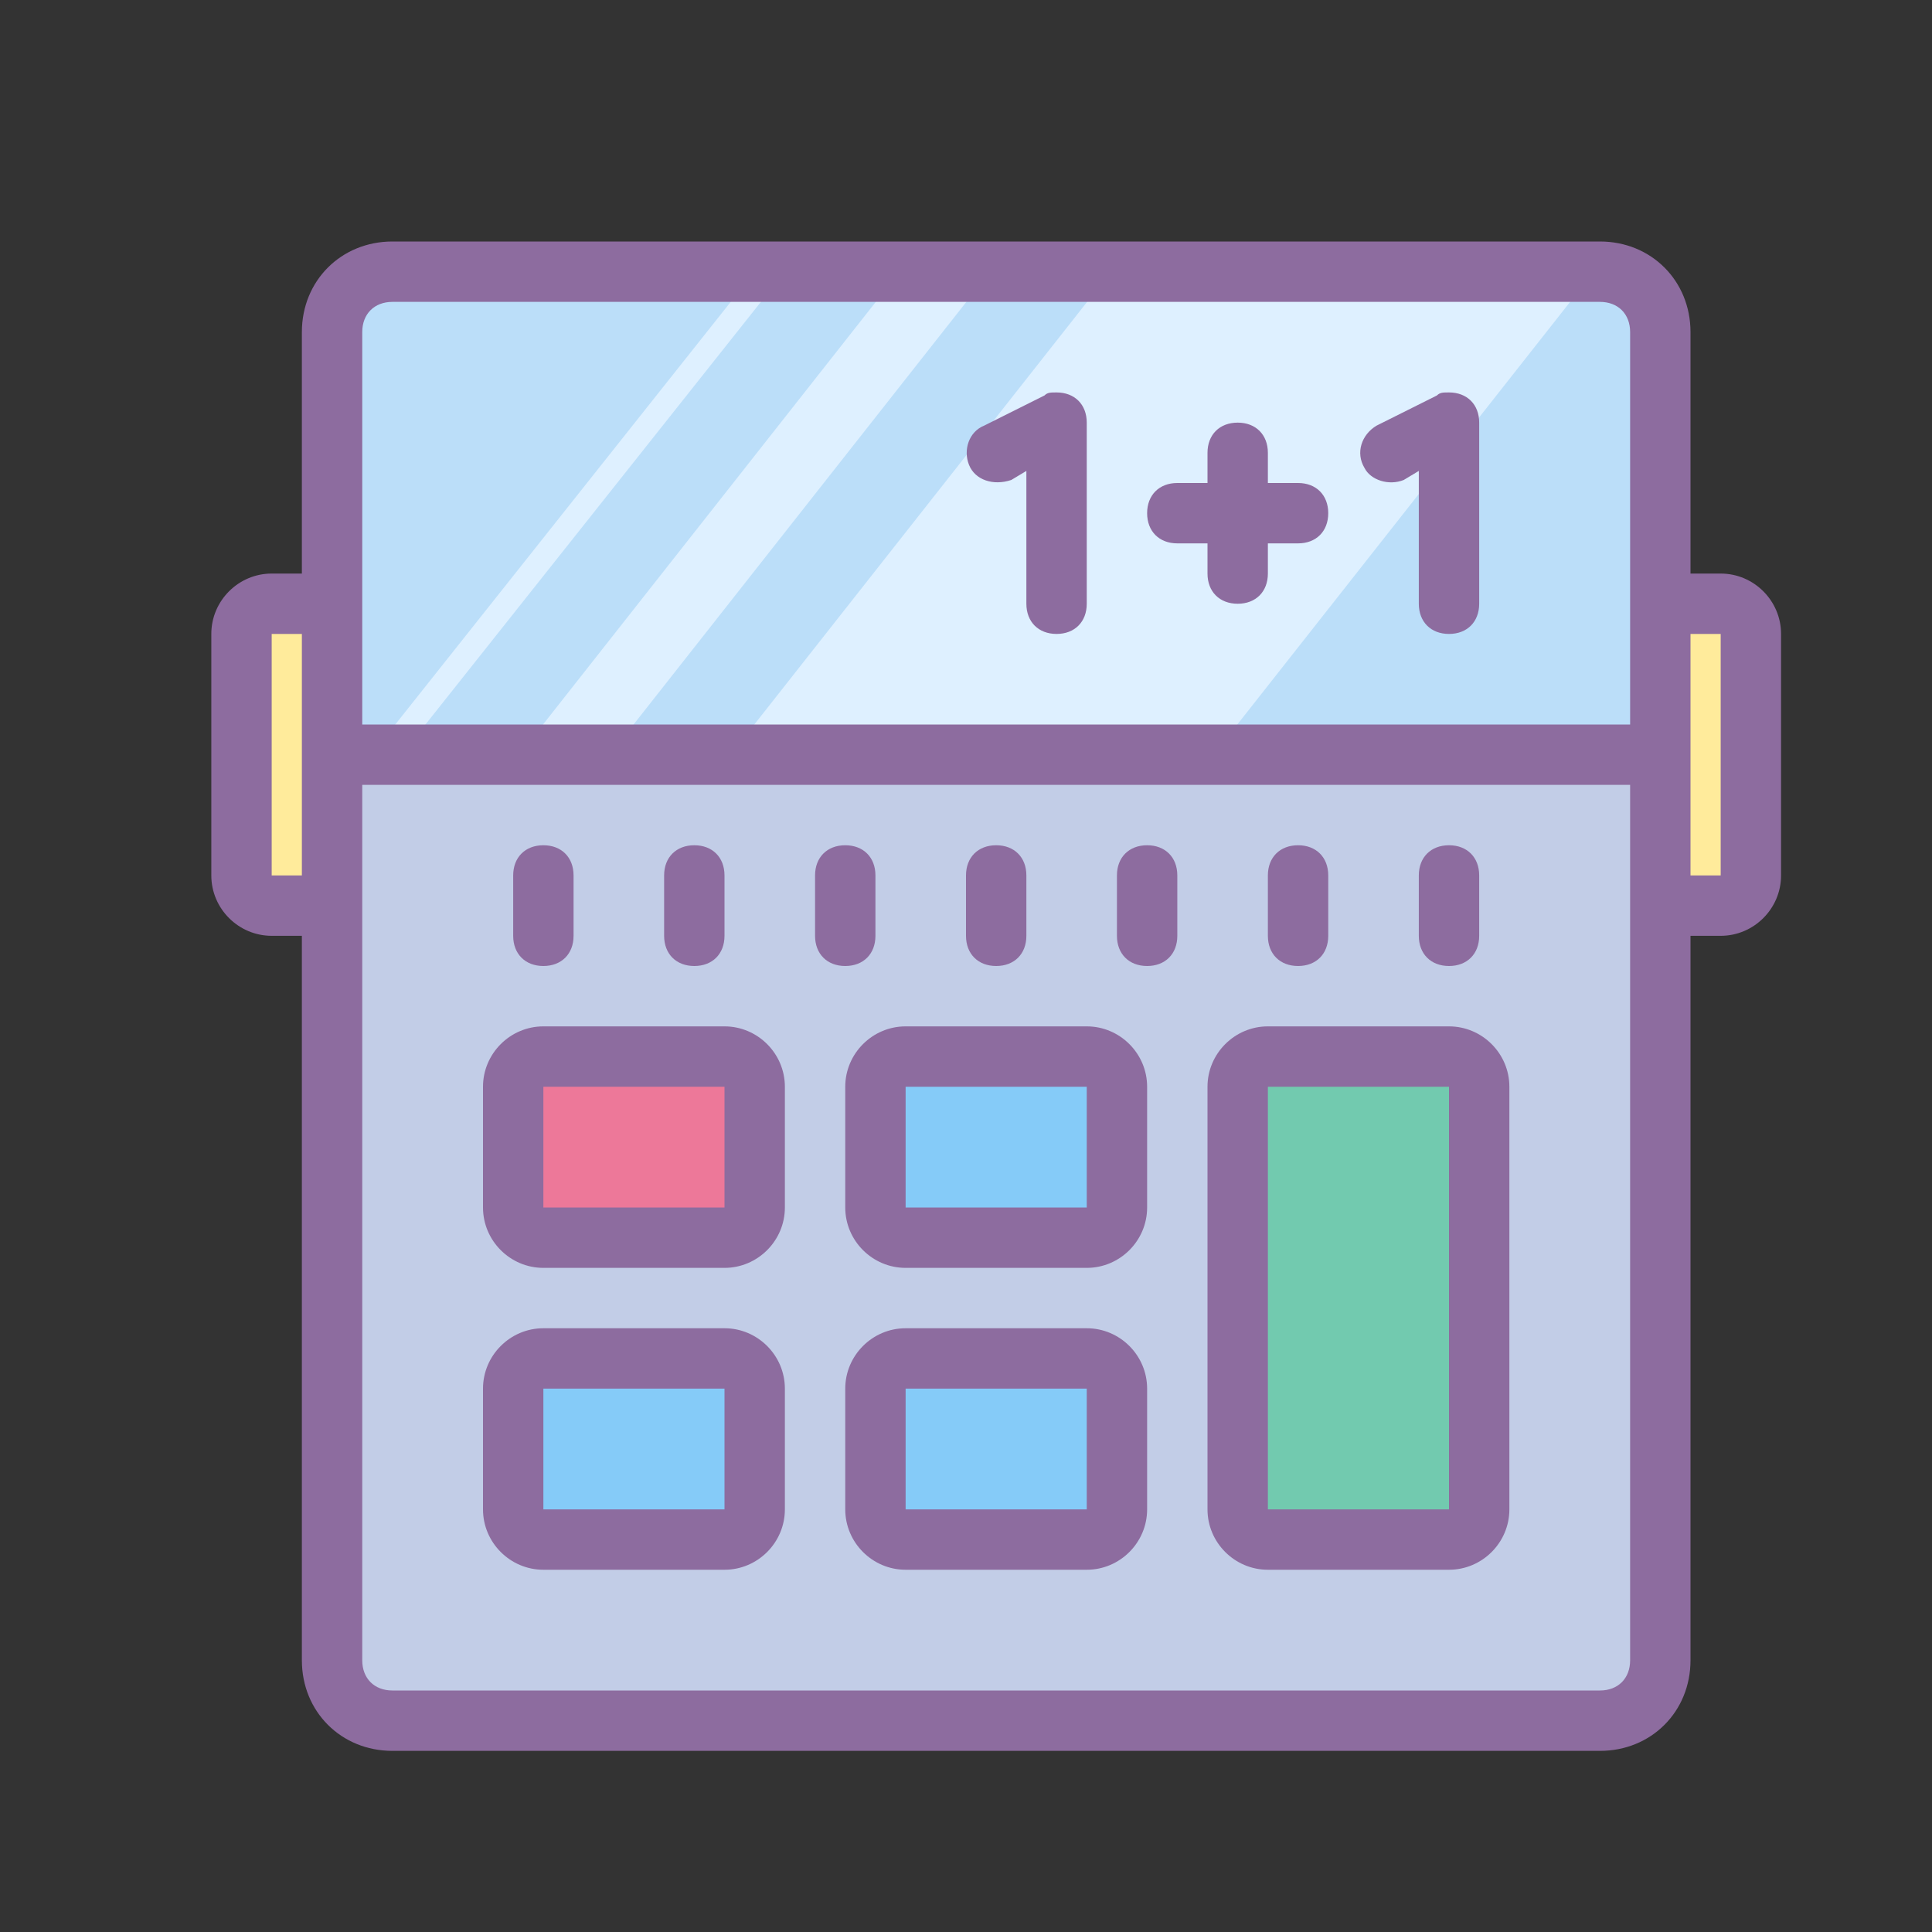 <?xml version="1.0" standalone="no"?><!DOCTYPE svg PUBLIC "-//W3C//DTD SVG 1.1//EN" "http://www.w3.org/Graphics/SVG/1.1/DTD/svg11.dtd"><svg t="1723447658422" class="icon" viewBox="0 0 1024 1024" version="1.1" xmlns="http://www.w3.org/2000/svg" p-id="12187" xmlns:xlink="http://www.w3.org/1999/xlink" width="200" height="200"><rect x="0" y="0" width="1024" height="1024" fill="#333333" stroke="none"/><path d="M224 144h608c27.2 0 48 20.8 48 48v672c0 27.2-20.8 48-48 48H224c-27.2 0-48-20.8-48-48V192c0-27.2 20.8-48 48-48z" fill="#C2CDE7" p-id="12188"></path><path d="M224 144h608c27.2 0 48 20.8 48 48v208H176V192c0-27.2 20.8-48 48-48z" fill="#BBDEF9" p-id="12189"></path><path d="M387.2 400L588.8 144h256L643.2 400zM275.2 400L476.8 144h48L323.2 400zM196.8 400L400 144h16L212.8 400z" fill="#DEF0FF" p-id="12190"></path><path d="M656 560h128v256h-128z" fill="#72CAAF" p-id="12191"></path><path d="M464 560h128v96h-128zM464 720h128v96h-128zM272 720h128v96h-128z" fill="#85CBF8" p-id="12192"></path><path d="M272 560h128v96h-128z" fill="#ED7899" p-id="12193"></path><path d="M128 320h48v160H128zM880 320h48v160h-48z" fill="#FFEB9B" p-id="12194"></path><path d="M912 304h-16v-128c0-27.2-20.8-48-48-48H208c-27.2 0-48 20.8-48 48v128H144c-17.6 0-32 14.4-32 32v128c0 17.6 14.4 32 32 32h16v384c0 27.2 20.8 48 48 48h640c27.2 0 48-20.8 48-48V496h16c17.6 0 32-14.4 32-32v-128c0-17.6-14.4-32-32-32z m-720-128c0-9.6 6.4-16 16-16h640c9.6 0 16 6.4 16 16v208H192V176zM144 464v-128h16v128H144z m720 416c0 9.6-6.4 16-16 16H208c-9.6 0-16-6.4-16-16V416h672v464z m48-416h-16v-128h16v128z" fill="#8D6C9F" p-id="12195"></path><path d="M384 544h-96c-17.6 0-32 14.4-32 32v64c0 17.6 14.4 32 32 32h96c17.6 0 32-14.4 32-32v-64c0-17.6-14.4-32-32-32z m0 96h-96v-64h96v64zM576 544h-96c-17.6 0-32 14.4-32 32v64c0 17.6 14.4 32 32 32h96c17.6 0 32-14.4 32-32v-64c0-17.6-14.4-32-32-32z m0 96h-96v-64h96v64zM576 704h-96c-17.6 0-32 14.4-32 32v64c0 17.6 14.4 32 32 32h96c17.6 0 32-14.4 32-32v-64c0-17.6-14.4-32-32-32z m0 96h-96v-64h96v64zM768 544h-96c-17.6 0-32 14.4-32 32v224c0 17.6 14.4 32 32 32h96c17.6 0 32-14.4 32-32V576c0-17.6-14.4-32-32-32z m0 256h-96V576h96v224zM384 704h-96c-17.6 0-32 14.4-32 32v64c0 17.6 14.4 32 32 32h96c17.6 0 32-14.4 32-32v-64c0-17.6-14.4-32-32-32z m0 96h-96v-64h96v64zM288 512c9.6 0 16-6.4 16-16v-32c0-9.6-6.4-16-16-16s-16 6.4-16 16v32c0 9.6 6.4 16 16 16zM368 512c9.6 0 16-6.4 16-16v-32c0-9.6-6.4-16-16-16s-16 6.4-16 16v32c0 9.6 6.4 16 16 16zM464 496v-32c0-9.6-6.4-16-16-16s-16 6.4-16 16v32c0 9.6 6.4 16 16 16s16-6.4 16-16zM528 512c9.6 0 16-6.4 16-16v-32c0-9.6-6.4-16-16-16s-16 6.4-16 16v32c0 9.6 6.4 16 16 16zM608 448c-9.6 0-16 6.4-16 16v32c0 9.6 6.4 16 16 16s16-6.4 16-16v-32c0-9.6-6.4-16-16-16zM688 512c9.6 0 16-6.4 16-16v-32c0-9.6-6.4-16-16-16s-16 6.4-16 16v32c0 9.6 6.4 16 16 16zM768 512c9.6 0 16-6.4 16-16v-32c0-9.6-6.4-16-16-16s-16 6.4-16 16v32c0 9.6 6.4 16 16 16zM536 254.4l8-4.8V320c0 9.6 6.4 16 16 16s16-6.4 16-16v-96c0-9.6-6.4-16-16-16-3.2 0-4.8 0-6.4 1.6l-32 16c-8 3.2-11.2 12.8-8 20.8 3.2 8 12.8 11.2 22.4 8-1.6 0-1.6 0 0 0zM744 254.4l8-4.8V320c0 9.6 6.4 16 16 16s16-6.4 16-16v-96c0-9.6-6.4-16-16-16-3.2 0-4.8 0-6.4 1.6l-32 16c-8 4.8-11.2 14.4-6.4 22.4 3.2 6.4 12.8 9.6 20.8 6.4zM624 288h16v16c0 9.6 6.4 16 16 16s16-6.4 16-16v-16h16c9.6 0 16-6.4 16-16s-6.4-16-16-16h-16v-16c0-9.6-6.4-16-16-16s-16 6.4-16 16v16h-16c-9.6 0-16 6.4-16 16s6.4 16 16 16z" fill="#8D6C9F" p-id="12196"></path></svg>